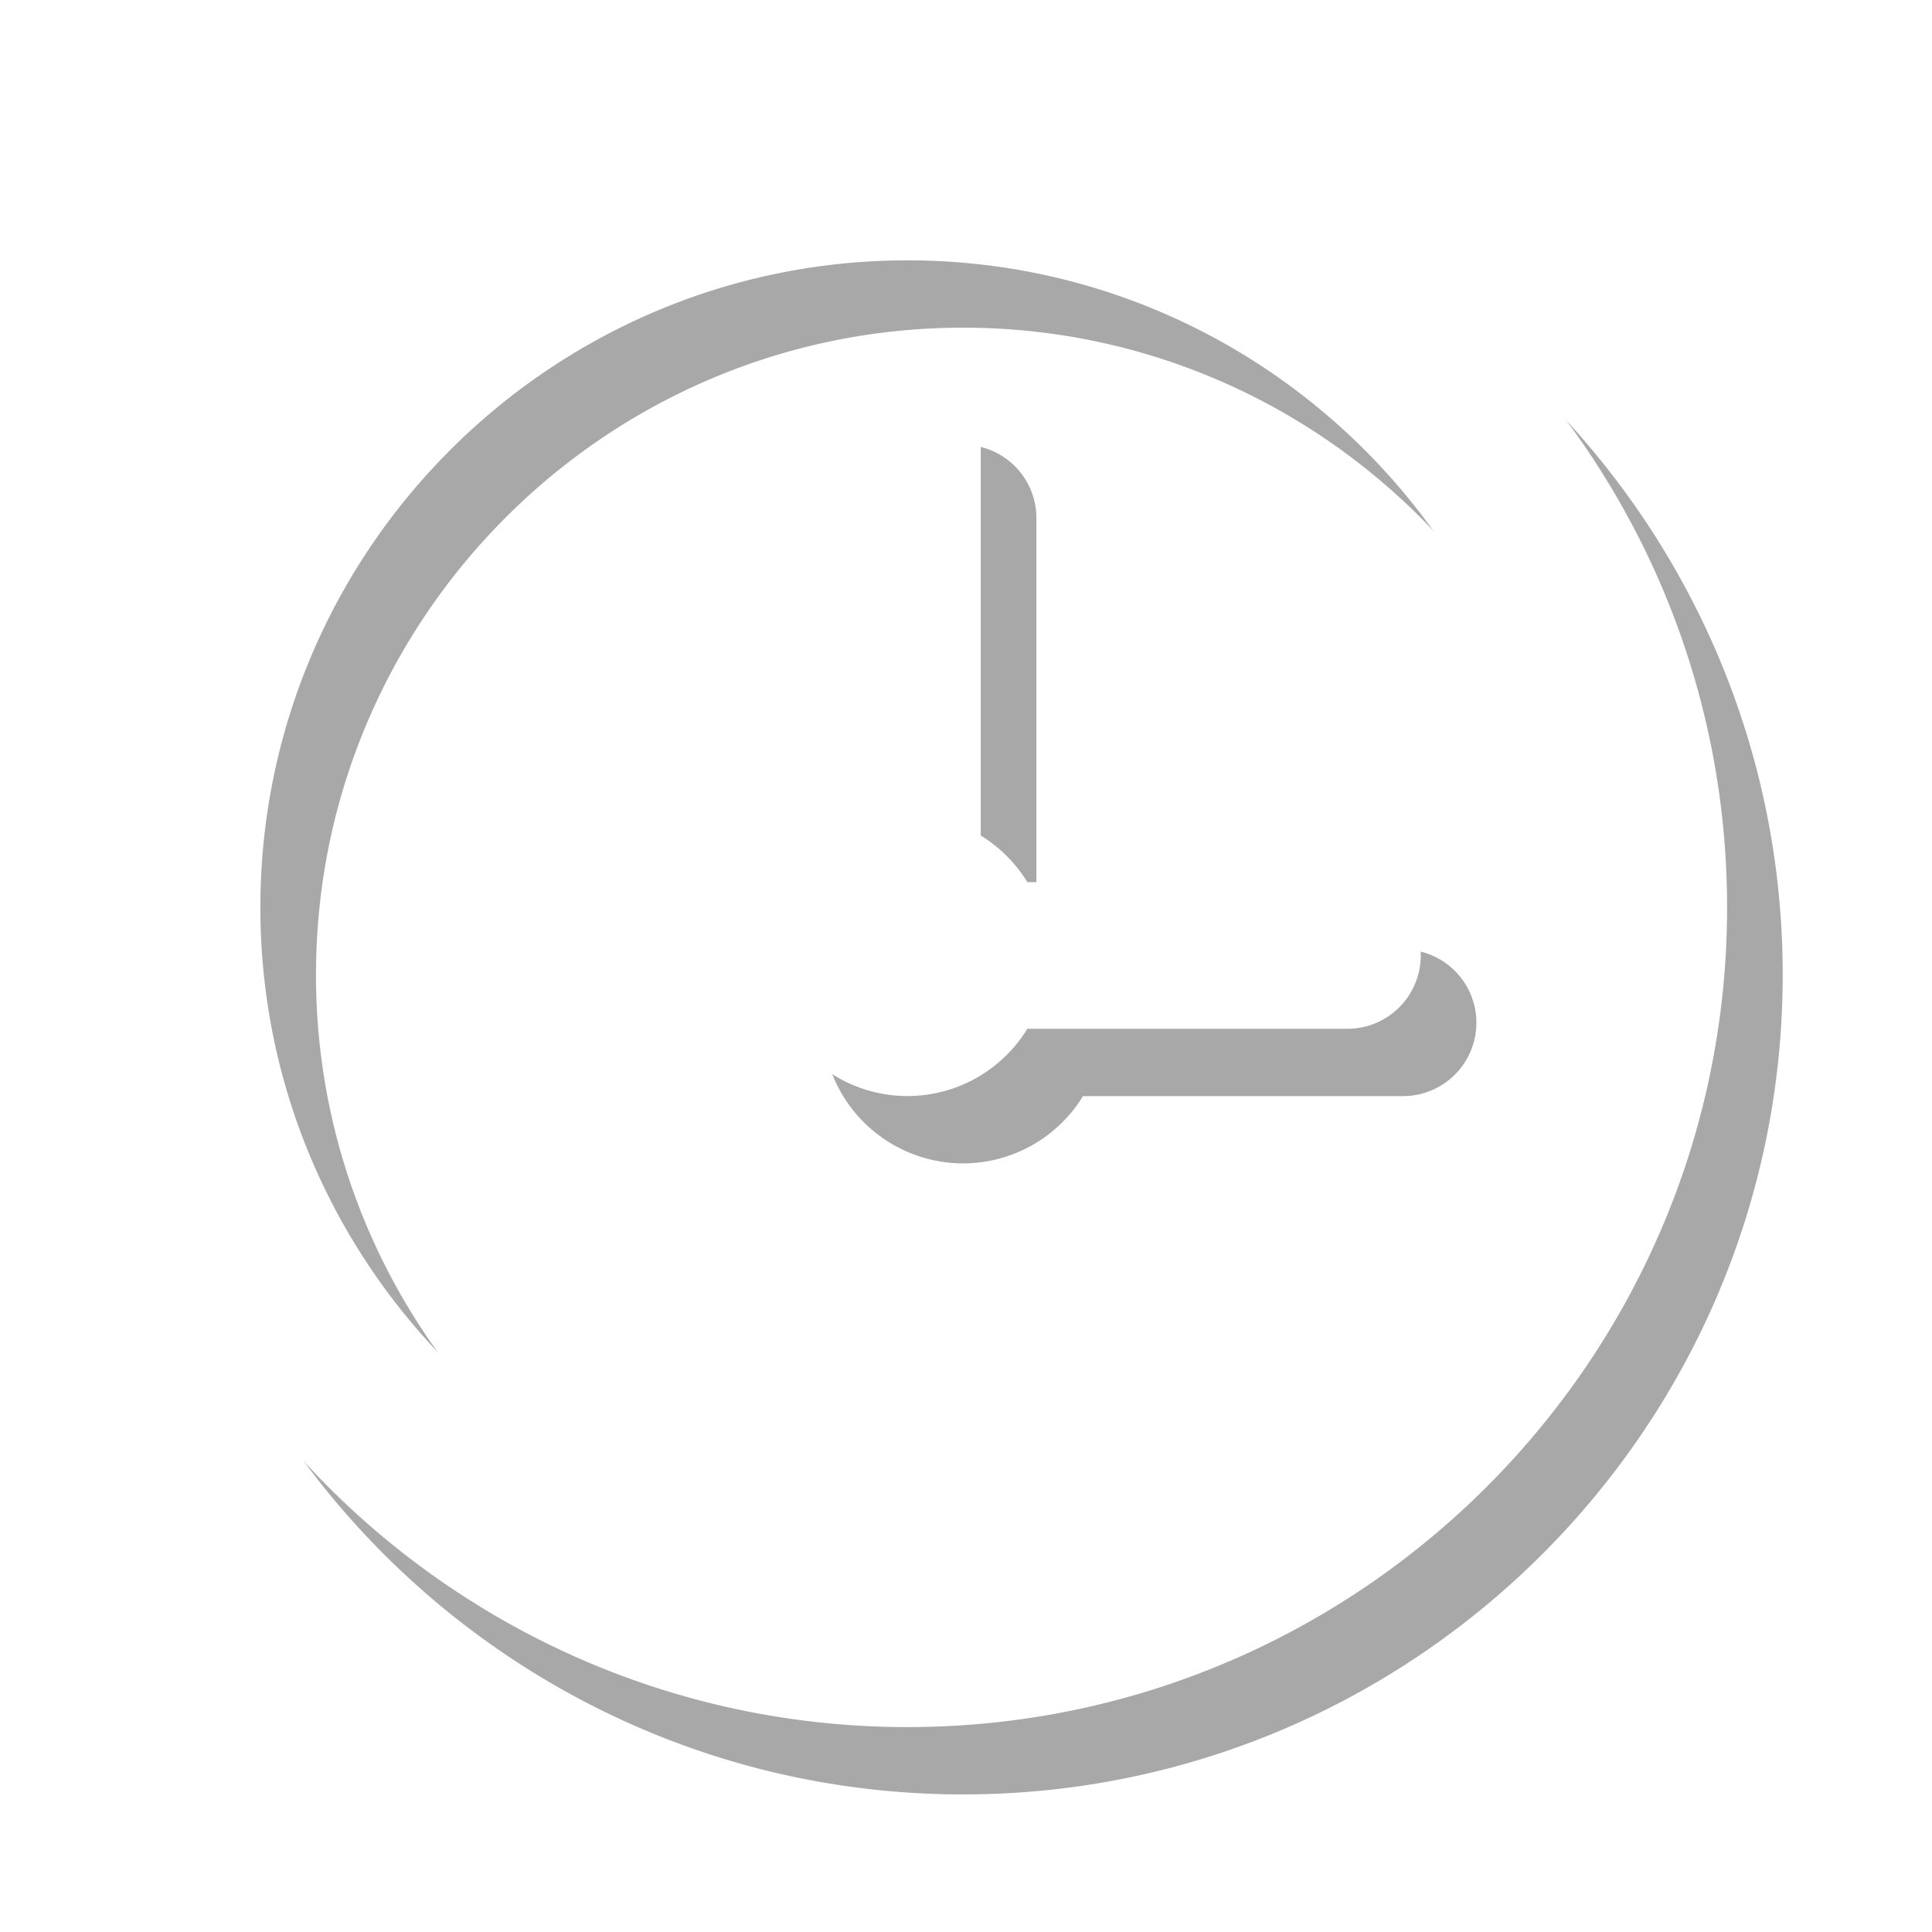 <svg xmlns="http://www.w3.org/2000/svg" xmlns:xlink="http://www.w3.org/1999/xlink" width="66" height="66" viewBox="0 0 66 66"><defs><path id="7epfa" d="M525 2716c0 15.439-12.56 28-28 28s-28-12.561-28-28c0-15.44 12.56-28 28-28s28 12.56 28 28zm-5.895 0c0-12.19-9.916-22.106-22.105-22.106s-22.105 9.917-22.105 22.106c0 12.188 9.916 22.105 22.105 22.105s22.105-9.917 22.105-22.105zm-4.57 1.64a2.505 2.505 0 0 1-2.504 2.505h-10.935a4.805 4.805 0 0 1-4.096 2.298 4.809 4.809 0 0 1-4.803-4.803c0-1.731.92-3.25 2.298-4.096v-13.145a2.505 2.505 0 0 1 5.01 0v13.145a4.836 4.836 0 0 1 1.591 1.591h10.935a2.505 2.505 0 0 1 2.505 2.505z"/><mask id="7epfc" width="2" height="2" x="-1" y="-1"><path fill="#fff" d="M469 2688h56v56h-56z"/><use xlink:href="#7epfa"/></mask><filter id="7epfb" width="89.9" height="90.3" x="453" y="2672" filterUnits="userSpaceOnUse"><feOffset dx="1.9" dy="2.3" in="SourceGraphic" result="FeOffset1041Out"/><feGaussianBlur in="FeOffset1041Out" result="FeGaussianBlur1042Out" stdDeviation="2.4 2.4"/></filter></defs><g><g transform="translate(-466 -2685)"><g filter="url(#7epfb)"><use fill="none" stroke-opacity=".34" stroke-width="0" mask="url(&quot;#7epfc&quot;)" xlink:href="#7epfa"/><use fill-opacity=".34" xlink:href="#7epfa"/></g><use fill="#fff" xlink:href="#7epfa"/></g></g></svg>